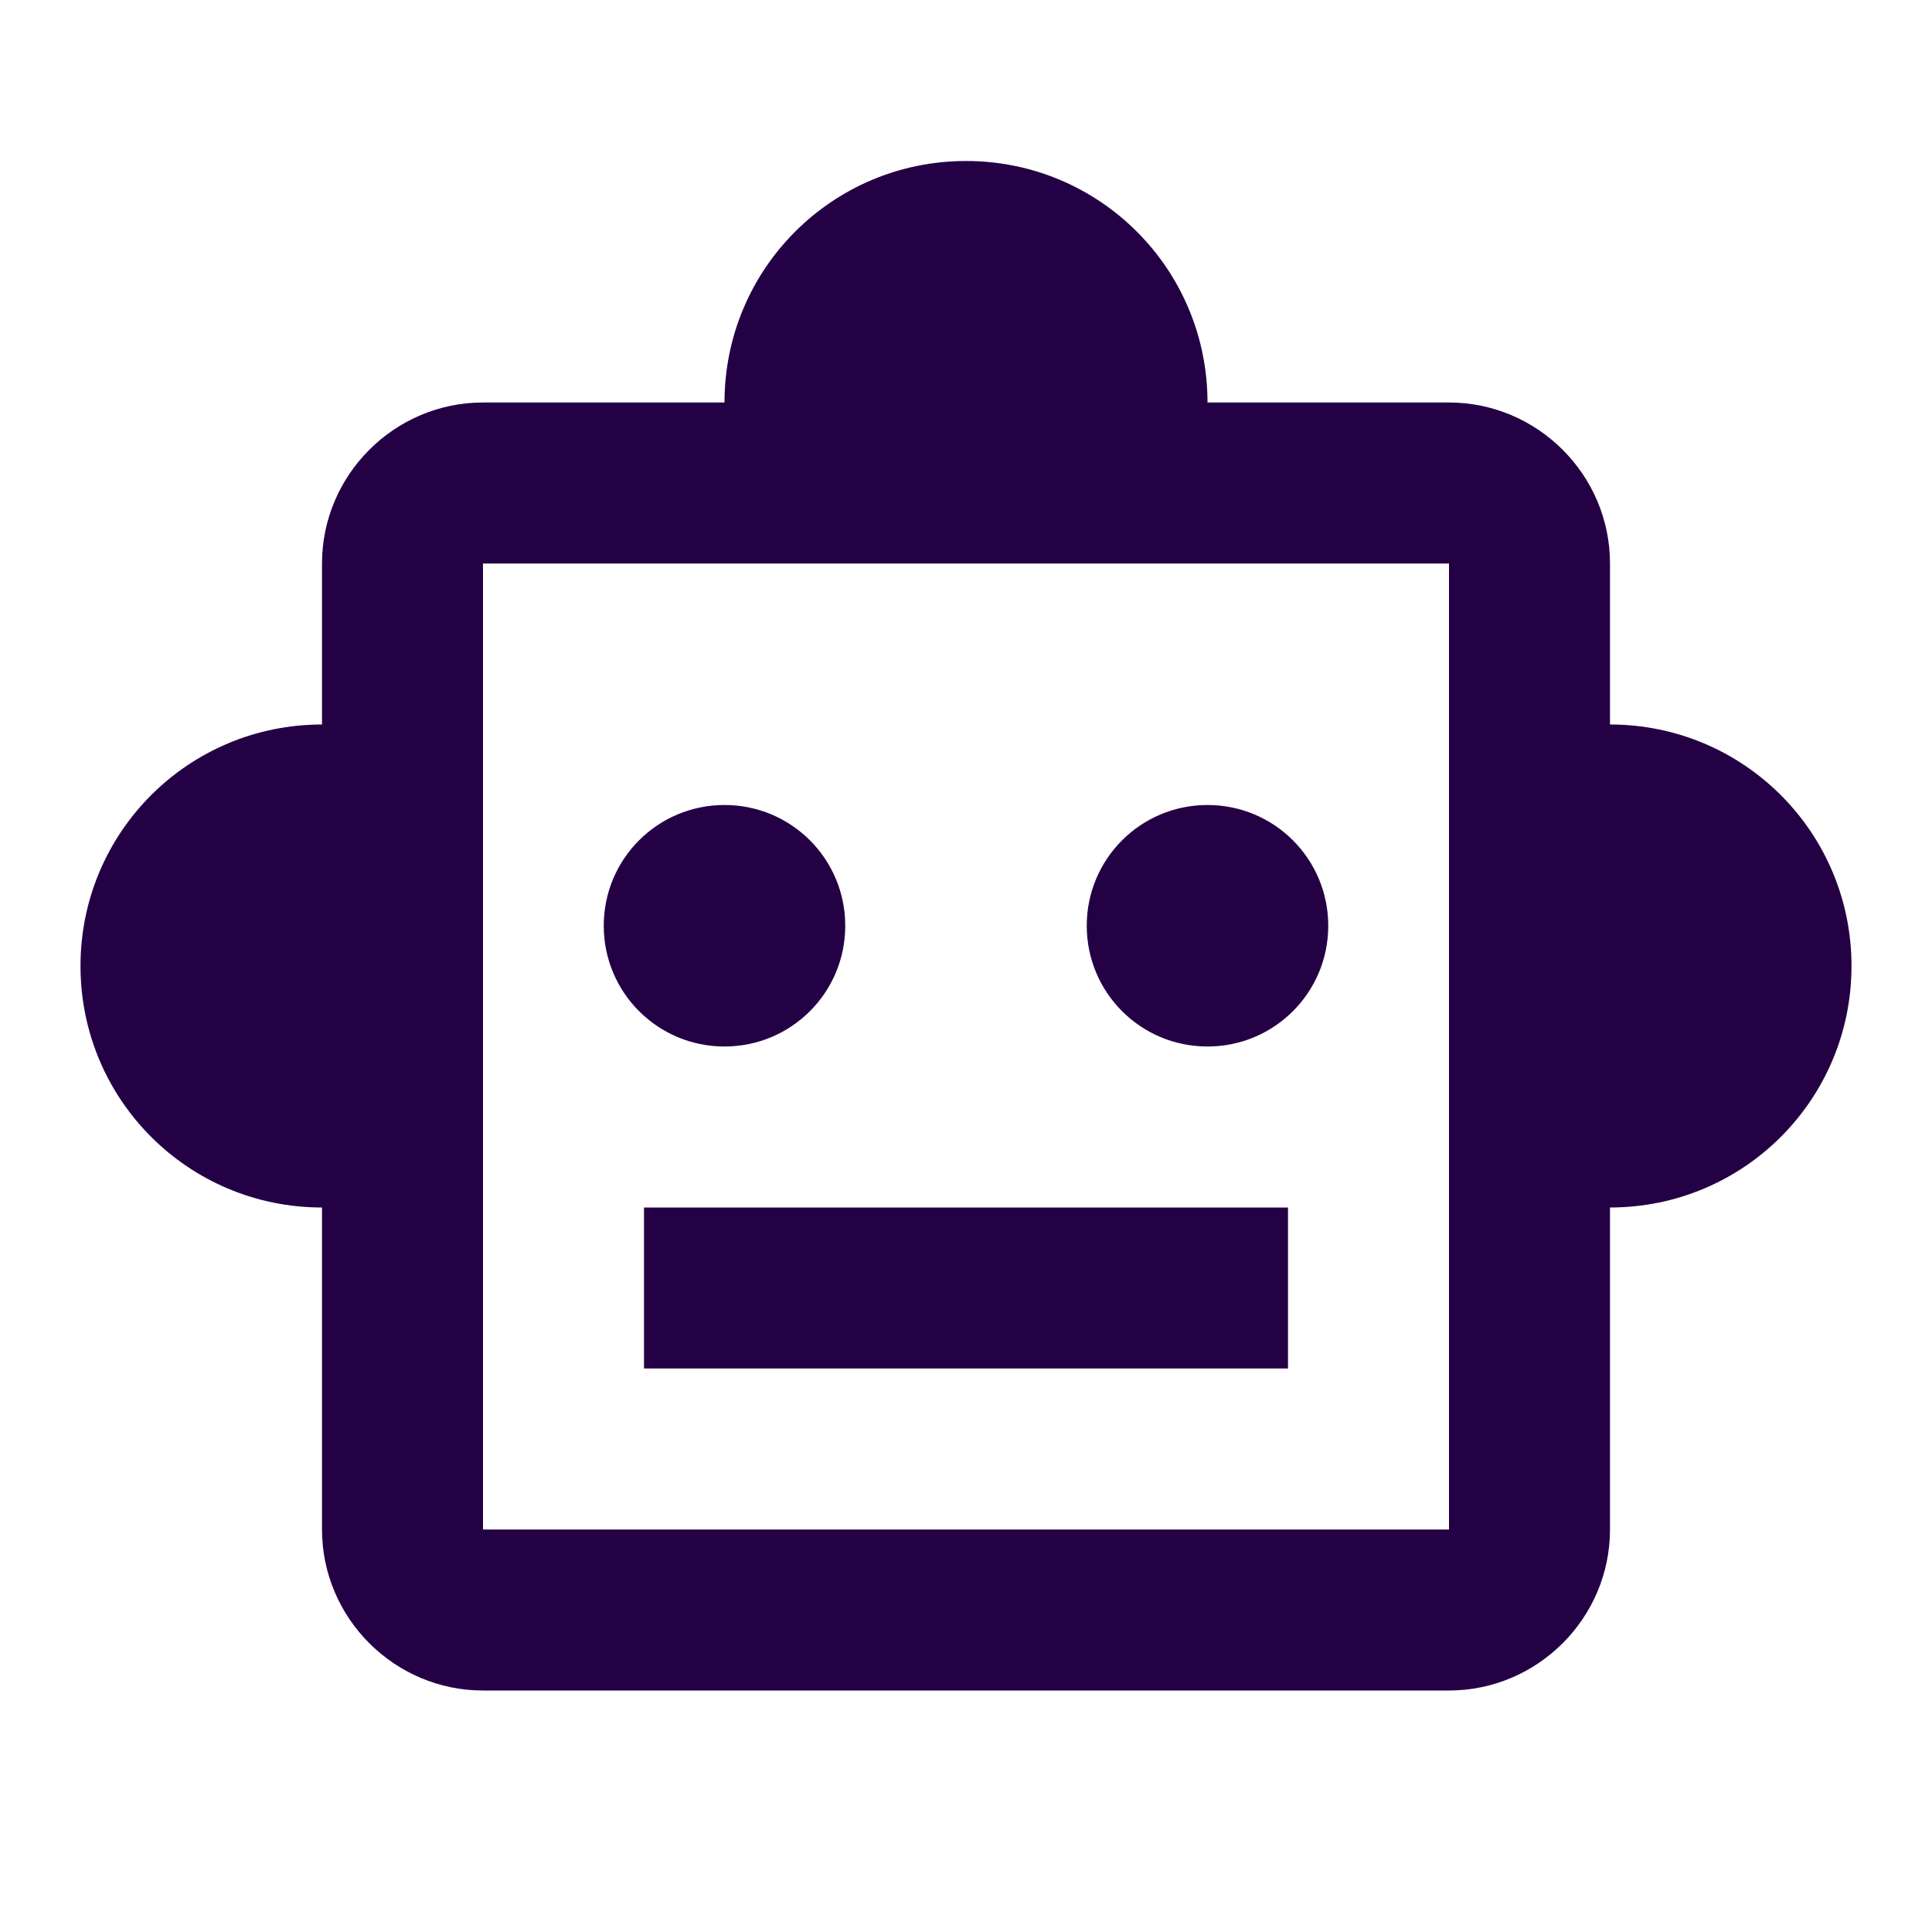<svg width="36" height="36" viewBox="0 0 36 36" fill="none" xmlns="http://www.w3.org/2000/svg">
<path d="M30 13.5V10.5C30 8.85 28.65 7.5 27 7.5H22.5C22.5 5.01 20.49 3 18 3C15.51 3 13.5 5.01 13.5 7.5H9C7.35 7.5 6 8.85 6 10.5V13.5C3.51 13.5 1.5 15.51 1.5 18C1.5 20.49 3.51 22.5 6 22.5V28.5C6 30.15 7.35 31.5 9 31.5H27C28.65 31.5 30 30.15 30 28.5V22.5C32.49 22.5 34.5 20.49 34.5 18C34.5 15.51 32.49 13.5 30 13.5ZM27 28.5H9V10.5H27V28.5ZM13.5 19.5C12.255 19.5 11.25 18.495 11.25 17.25C11.25 16.005 12.255 15 13.5 15C14.745 15 15.75 16.005 15.75 17.25C15.75 18.495 14.745 19.5 13.5 19.5ZM24.75 17.25C24.75 18.495 23.745 19.5 22.5 19.5C21.255 19.5 20.25 18.495 20.25 17.25C20.25 16.005 21.255 15 22.5 15C23.745 15 24.75 16.005 24.75 17.25ZM12 22.5H24V25.5H12V22.5Z" fill="#240045"/>
</svg>
